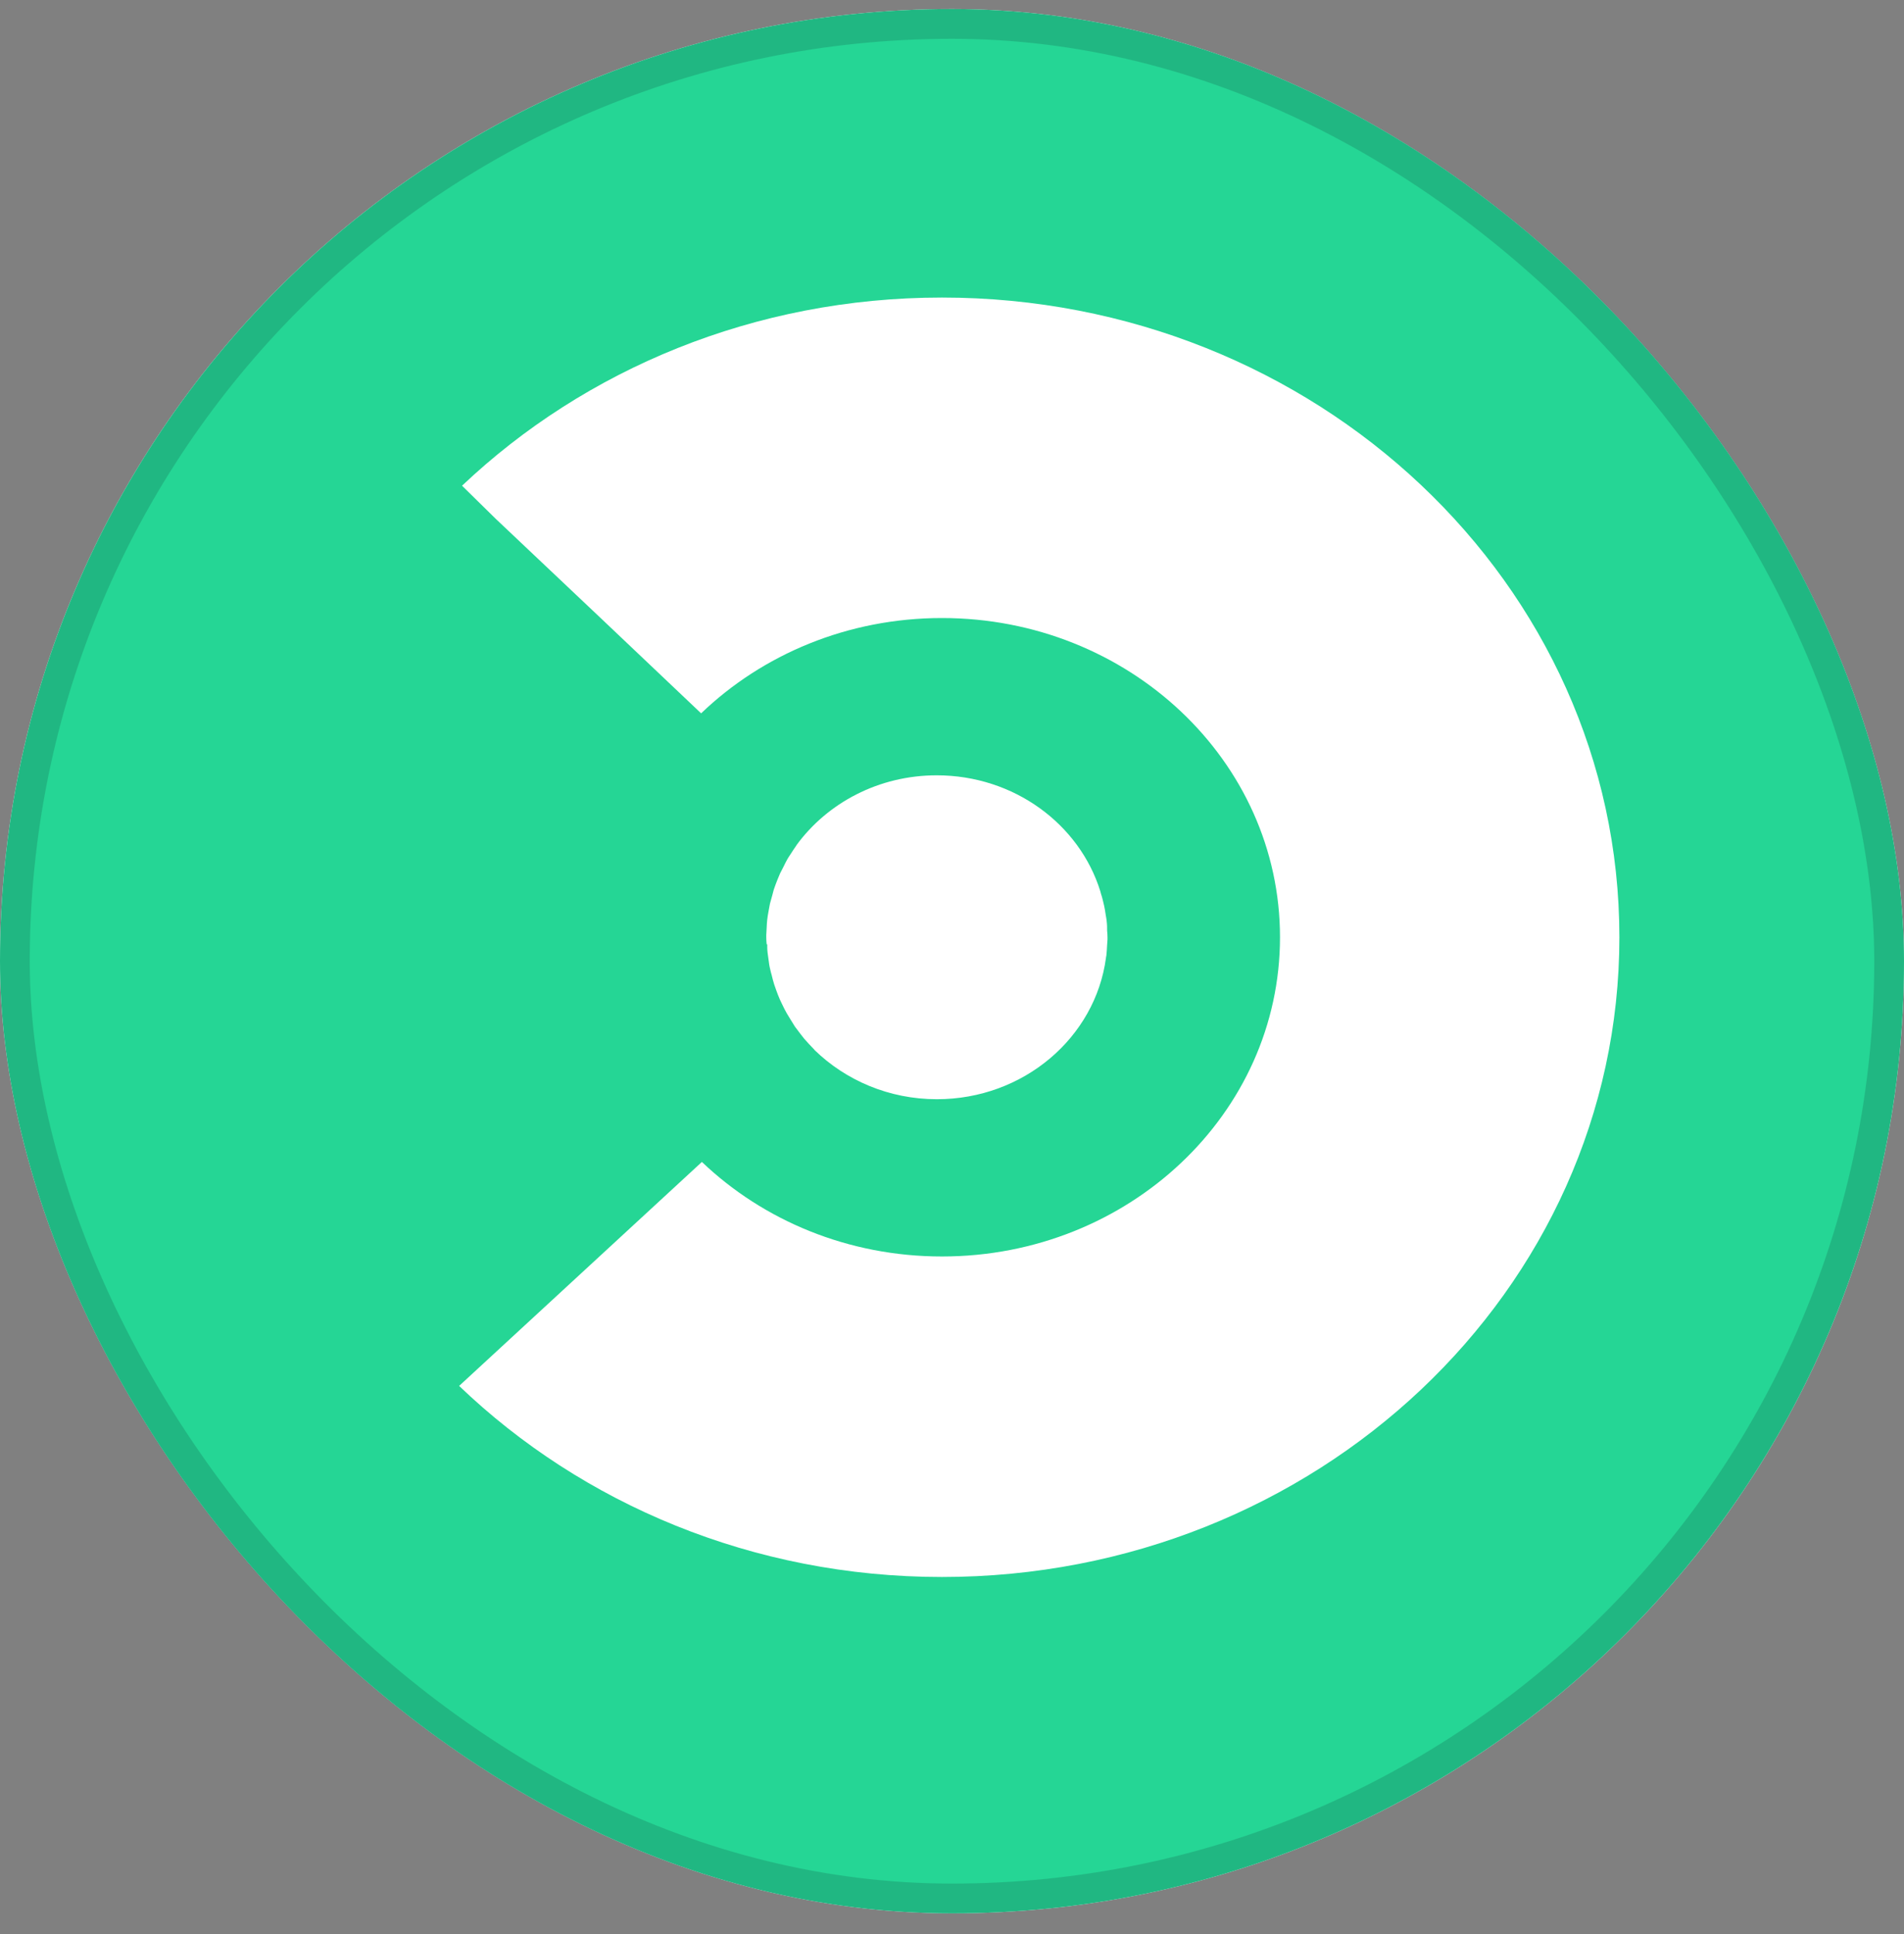 <svg width="64" height="65" viewBox="0 0 64 65" fill="none" xmlns="http://www.w3.org/2000/svg">
<rect x="0" y="0" width="64" height="65" fill="#808080" stroke="none"/>
<g clip-path="url(#clip0_11313_5037)">
<rect y="0.304" width="64" height="64" rx="32" fill="white"/>
<path fill-rule="evenodd" clip-rule="evenodd" d="M32 0.304C49.674 0.304 64 14.629 64 32.304C64 49.978 49.674 64.304 32 64.304C14.326 64.304 0 49.978 0 32.304C0 14.629 14.326 0.304 32 0.304Z" fill="#25D695"/>
<path d="M25.789 31.732C25.789 31.831 25.789 31.924 25.802 32.023C25.809 32.103 25.828 32.184 25.835 32.264C25.848 32.37 25.861 32.468 25.887 32.568C25.9 32.636 25.92 32.704 25.939 32.772C25.965 32.877 25.991 32.988 26.024 33.087C26.044 33.149 26.07 33.211 26.089 33.273C26.128 33.378 26.168 33.49 26.213 33.589C26.239 33.651 26.272 33.706 26.298 33.768C26.344 33.867 26.396 33.966 26.448 34.059C26.487 34.127 26.533 34.195 26.572 34.263C26.624 34.344 26.67 34.424 26.722 34.505C26.788 34.591 26.853 34.678 26.918 34.765C26.957 34.814 26.996 34.864 27.035 34.913C27.14 35.037 27.251 35.148 27.362 35.266C27.368 35.272 27.375 35.278 27.381 35.291C28.425 36.306 29.88 36.943 31.492 36.943C34.408 36.943 36.816 34.87 37.175 32.196C37.175 32.172 37.181 32.147 37.188 32.122C37.201 32.004 37.208 31.881 37.214 31.757C37.214 31.695 37.227 31.639 37.227 31.577C37.227 31.565 37.227 31.553 37.227 31.54C37.227 31.528 37.227 31.515 37.227 31.497C37.227 31.423 37.221 31.355 37.214 31.28C37.214 31.181 37.214 31.076 37.201 30.977C37.195 30.89 37.175 30.804 37.162 30.717C37.149 30.631 37.136 30.538 37.116 30.451C37.084 30.309 37.051 30.166 37.005 30.03C36.999 30.005 36.992 29.981 36.986 29.956C36.288 27.703 34.089 26.057 31.485 26.057C29.535 26.057 27.812 26.985 26.774 28.402C26.774 28.402 26.774 28.409 26.768 28.415C26.696 28.52 26.624 28.625 26.559 28.73C26.527 28.78 26.494 28.823 26.468 28.873C26.422 28.953 26.383 29.034 26.344 29.114C26.305 29.195 26.259 29.275 26.22 29.356C26.187 29.424 26.168 29.492 26.135 29.56C26.096 29.659 26.057 29.758 26.024 29.857C25.998 29.925 25.985 29.999 25.965 30.067C25.939 30.166 25.907 30.271 25.881 30.37C25.861 30.451 25.855 30.532 25.835 30.618C25.815 30.717 25.802 30.81 25.789 30.909C25.776 31.002 25.776 31.095 25.77 31.188C25.77 31.268 25.757 31.348 25.757 31.429C25.757 31.441 25.757 31.454 25.757 31.466C25.757 31.478 25.757 31.491 25.757 31.503C25.757 31.584 25.763 31.658 25.77 31.738L25.789 31.732Z" fill="white"/>
<path d="M31.662 10C25.36 10 19.656 12.417 15.531 16.324L16.674 17.447C18.961 19.606 21.254 21.777 23.567 23.974C25.627 21.998 28.492 20.771 31.662 20.771C37.938 20.771 43.025 25.575 43.025 31.5C43.025 37.425 37.938 42.228 31.662 42.228C28.505 42.228 25.652 41.014 23.593 39.051L15.433 46.578C19.565 50.54 25.308 53 31.662 53C44.24 53 54.433 43.376 54.433 31.5C54.433 19.624 44.233 10 31.662 10Z" fill="white"/>
</g>
<rect x="0.5" y="0.804" width="63" height="63" rx="31.5" stroke="#070B14" stroke-opacity="0.15"/>
<defs>
<clipPath id="clip0_11313_5037">
<rect y="0.304" width="64" height="64" rx="32" fill="white"/>
</clipPath>
</defs>
</svg>
